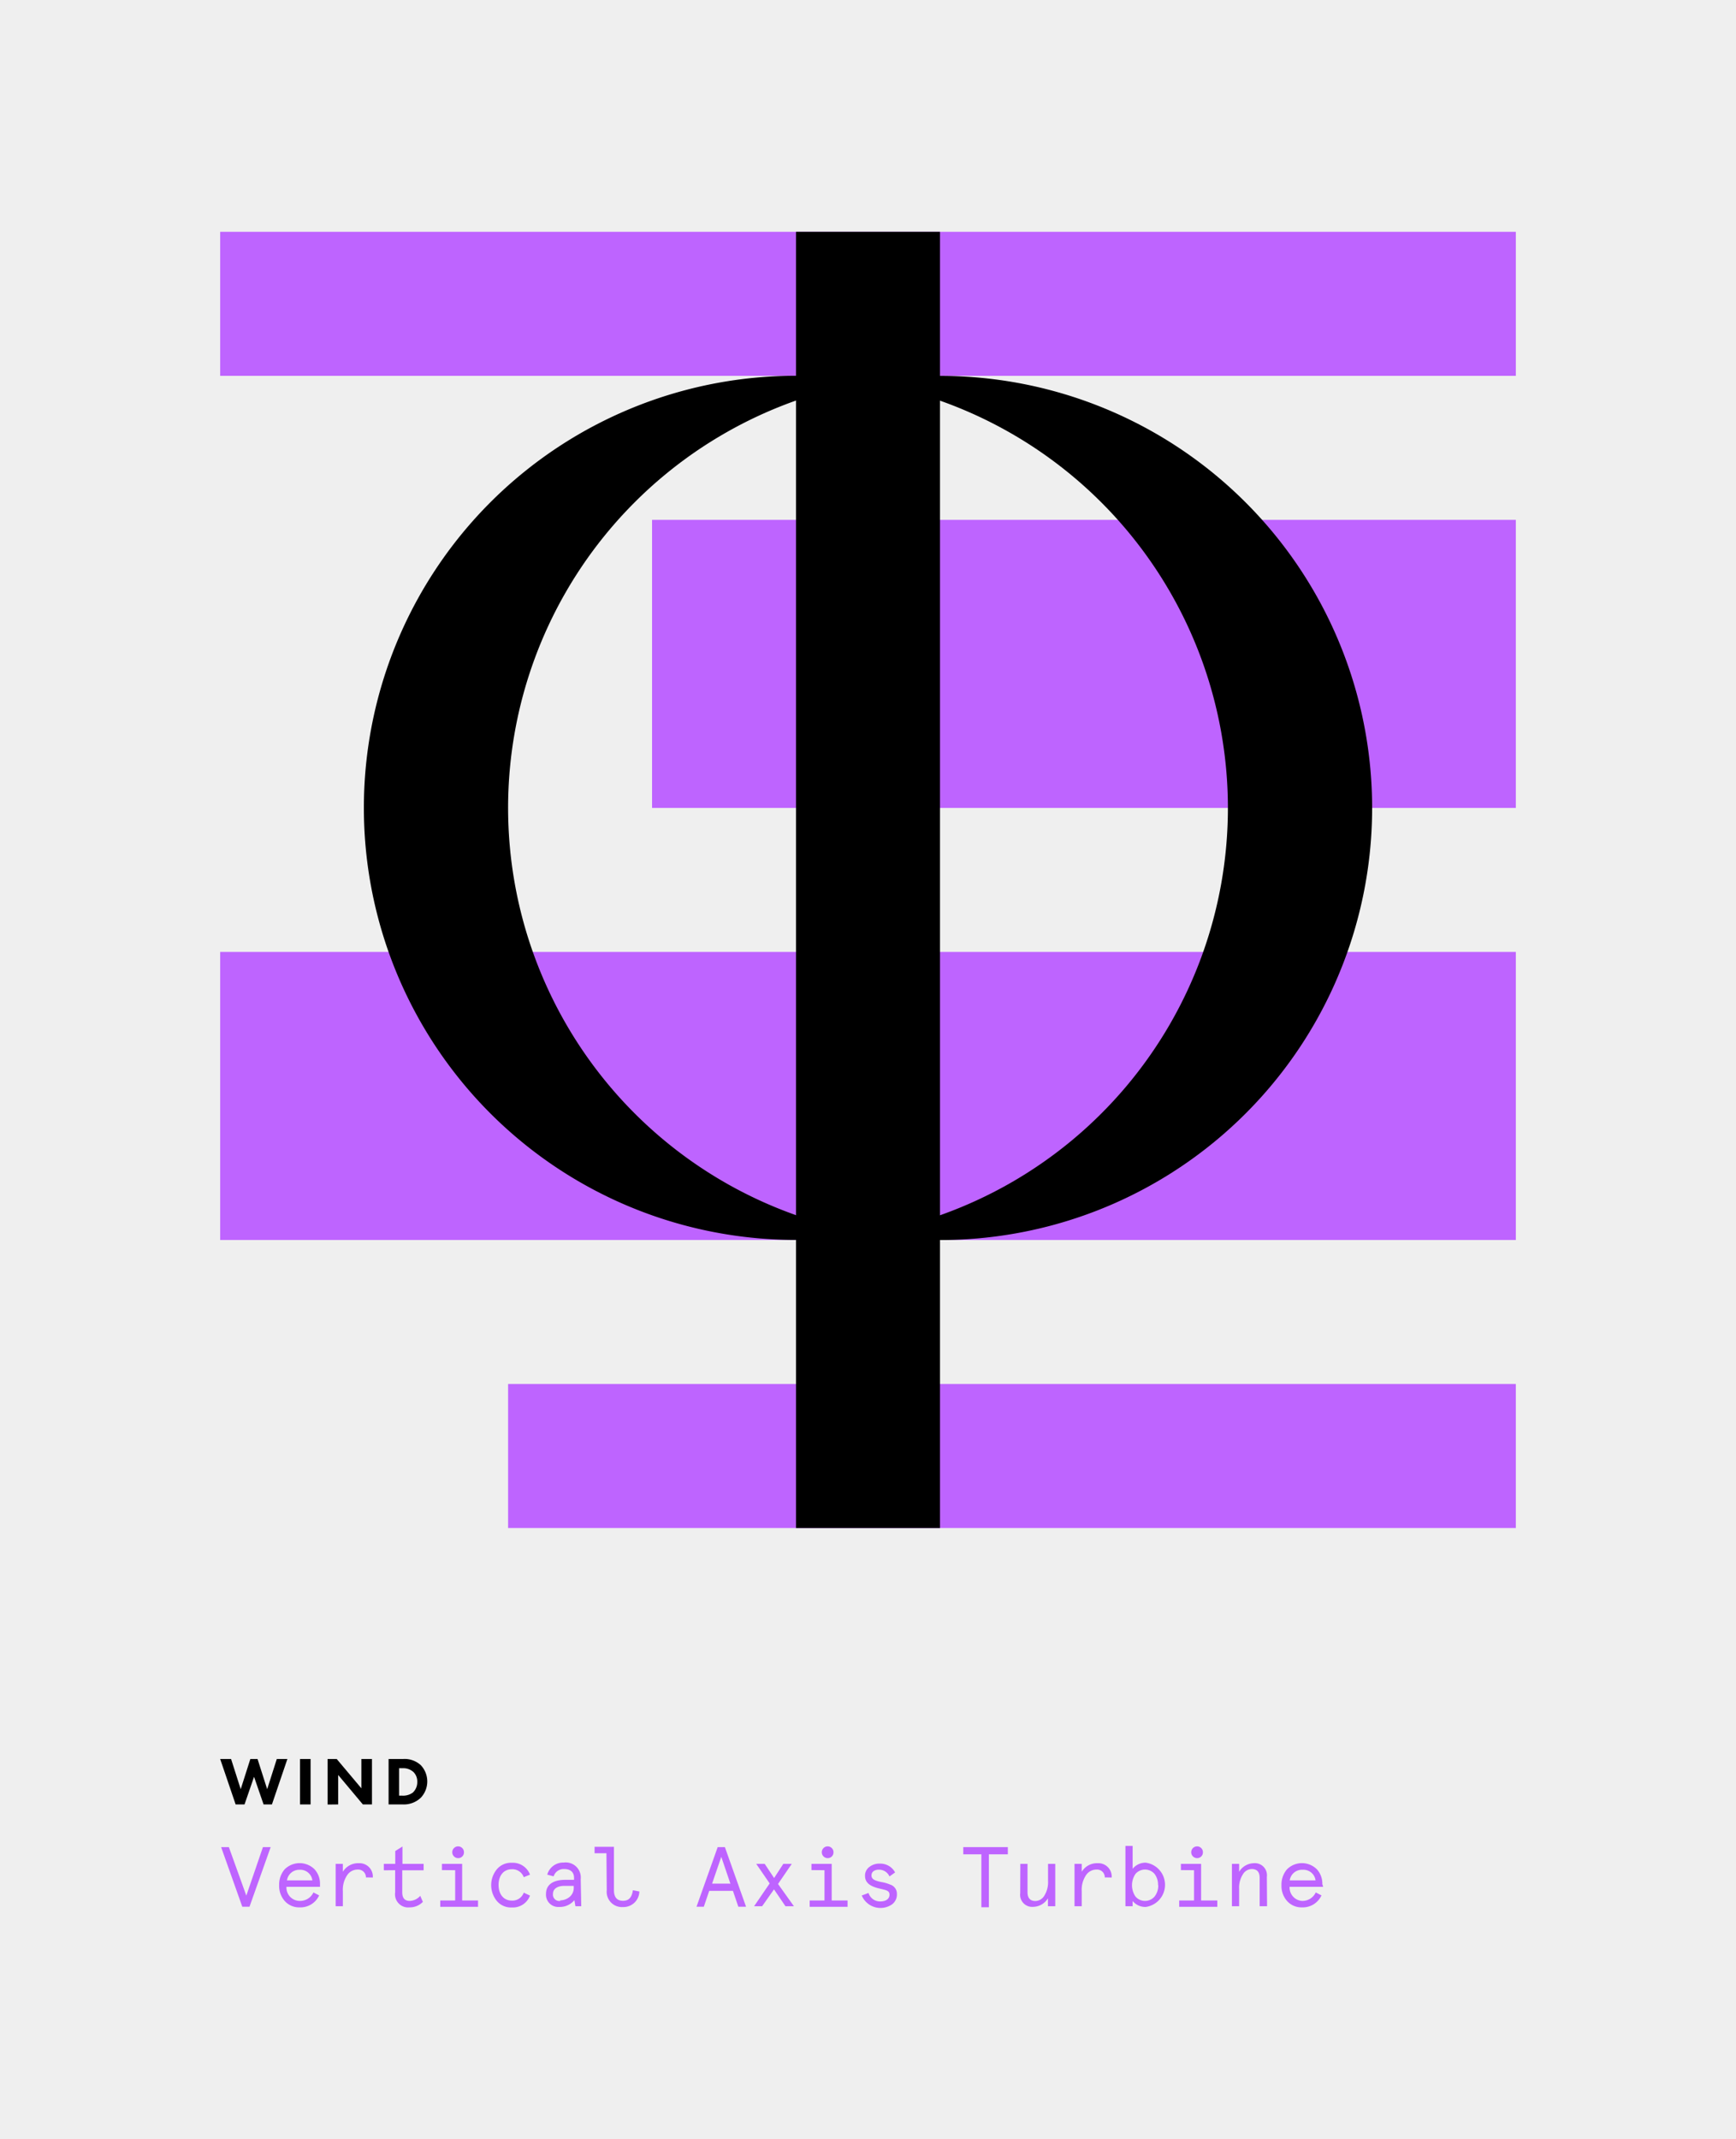 <svg xmlns="http://www.w3.org/2000/svg" viewBox="0 0 164 202"><defs><style>.cls-1{fill:#efefef;}.cls-2{fill:#be64ff;}</style></defs><title>wind-vertturbine</title><g id="bg"><rect class="cls-1" width="164" height="202"/></g><g id="Layer_1" data-name="Layer 1"><path d="M21.83,166.1l.91,2.85.91-2.85h.68l.91,2.85.91-2.85h1l-1.46,4.29H24.9l-.9-2.61-.9,2.61h-.84L20.8,166.1Z"/><path d="M29.34,166.1v4.29h-1V166.1Z"/><path d="M30.95,170.4V166.1h.86l2.33,2.77V166.1h1v4.29h-.86l-2.33-2.78v2.78Z"/><path d="M38.07,166.1a2.26,2.26,0,0,1,1.69.59,2.24,2.24,0,0,1,0,3.06,2.31,2.31,0,0,1-1.69.64H36.71V166.1Zm-.37,3.46H38a1.55,1.55,0,0,0,1-.29,1.34,1.34,0,0,0,.42-1,1.27,1.27,0,0,0-.35-.93,1.42,1.42,0,0,0-1-.37H37.7Z"/><path class="cls-2" d="M24.84,174.42h.73l-2,5.63h-.68l-2-5.63h.73L23.27,179Z"/><path class="cls-2" d="M30.23,178.17H27.06a1.26,1.26,0,0,0,1.25,1.33,1.39,1.39,0,0,0,1.3-.8l.54.28a1.94,1.94,0,0,1-1.84,1.13,1.82,1.82,0,0,1-1.41-.6,2.15,2.15,0,0,1-.53-1.5,2.21,2.21,0,0,1,.52-1.49,2,2,0,0,1,2.83,0,2,2,0,0,1,.51,1.39Zm-3.12-.61h2.4a1.15,1.15,0,0,0-1.21-1A1.17,1.17,0,0,0,27.11,177.56Z"/><path class="cls-2" d="M34.57,177.28a.73.73,0,0,0-.78-.74,1.18,1.18,0,0,0-1,.54,2.46,2.46,0,0,0-.4,1.5V180h-.68V176h.68v.75a1.68,1.68,0,0,1,1.5-.81,1.26,1.26,0,0,1,1.33,1.35Z"/><path class="cls-2" d="M36.26,176.61V176h1.08v-1.21l.68-.43V176h2v.61H38v2.07q0,.82.7.82a1.36,1.36,0,0,0,1-.48l.25.57a1.71,1.71,0,0,1-1.25.52,1.24,1.24,0,0,1-1.37-1.41v-2.1Z"/><path class="cls-2" d="M41.75,176.59V176h1.91v3.46h1.5v.6H41.59v-.6H43v-2.86Zm1.53-2.24a.55.55,0,0,1,.55.56.54.54,0,0,1-.55.55.55.55,0,1,1,0-1.11Z"/><path class="cls-2" d="M50.07,179a1.73,1.73,0,0,1-1.71,1.12,1.75,1.75,0,0,1-1.42-.61,2.36,2.36,0,0,1,0-3,1.75,1.75,0,0,1,1.42-.61,1.73,1.73,0,0,1,1.71,1.12l-.59.24a1.14,1.14,0,0,0-1.13-.75c-.78,0-1.25.61-1.25,1.48s.47,1.48,1.25,1.48a1.14,1.14,0,0,0,1.13-.75Z"/><path class="cls-2" d="M54.91,180h-.55l-.1-.57a1.77,1.77,0,0,1-1.43.64,1.16,1.16,0,0,1-1.25-1.23c0-.88.68-1.33,1.83-1.33h.82v-.18c0-.59-.39-.84-.93-.84a1,1,0,0,0-1,.69l-.6-.16a1.55,1.55,0,0,1,1.55-1.14,1.42,1.42,0,0,1,1.61,1.56Zm-2-.55a1.44,1.44,0,0,0,.88-.31,1.1,1.1,0,0,0,.41-.93v-.13h-.88c-.68,0-1.08.29-1.08.75A.6.6,0,0,0,52.94,179.5Z"/><path class="cls-2" d="M57.29,175H56.17v-.61H58v4.1c0,.65.28,1,.85,1s.84-.33.94-1l.61.12a1.5,1.5,0,0,1-1.55,1.47,1.44,1.44,0,0,1-1.53-1.59Z"/><path class="cls-2" d="M67.8,174.42h.68l2,5.63h-.73l-.51-1.5H67l-.51,1.5H65.8Zm.34.92-.87,2.53H69Z"/><path class="cls-2" d="M74,176h.8L73.5,177.9,75,180H74.2l-1.08-1.59L72,180h-.76l1.47-2.15L71.44,176h.8l.89,1.34Z"/><path class="cls-2" d="M76.66,176.59V176h1.91v3.46h1.5v.6H76.49v-.6h1.4v-2.86Zm1.53-2.24a.55.55,0,0,1,.55.56.54.54,0,0,1-.55.55.55.55,0,1,1,0-1.11Z"/><path class="cls-2" d="M84.56,176.81l-.53.38a1.08,1.08,0,0,0-1-.64c-.39,0-.7.18-.7.54s.3.5.94.63a3.6,3.6,0,0,1,.83.24.9.9,0,0,1,.63.86,1.16,1.16,0,0,1-.45,1,1.92,1.92,0,0,1-2.87-.83l.64-.24a1.13,1.13,0,0,0,1.12.8c.49,0,.86-.22.86-.63s-.31-.43-1-.6-1.31-.46-1.31-1.17a1,1,0,0,1,.4-.85,1.5,1.5,0,0,1,1-.32A1.58,1.58,0,0,1,84.56,176.81Z"/><path class="cls-2" d="M91,175.1v-.68h4.21v.68H93.42v5h-.71v-5Z"/><path class="cls-2" d="M96.39,176h.68v2.68c0,.55.25.83.75.83a1,1,0,0,0,.84-.51,2.39,2.39,0,0,0,.35-1.37V176h.68V180H99v-.75a1.66,1.66,0,0,1-1.38.81,1.14,1.14,0,0,1-1.24-1.29Z"/><path class="cls-2" d="M104.37,177.28a.73.73,0,0,0-.78-.74,1.18,1.18,0,0,0-1,.54,2.46,2.46,0,0,0-.4,1.5V180h-.68V176h.68v.75a1.68,1.68,0,0,1,1.5-.81,1.26,1.26,0,0,1,1.33,1.35Z"/><path class="cls-2" d="M107,179.51V180h-.68v-5.69H107v2.16a1.55,1.55,0,0,1,1.24-.58,2.11,2.11,0,0,1,0,4.18A1.55,1.55,0,0,1,107,179.51Zm2.4-1.49a1.66,1.66,0,0,0-.33-1.07,1.19,1.19,0,0,0-1.8,0,1.9,1.9,0,0,0,0,2.14,1.19,1.19,0,0,0,1.8,0A1.66,1.66,0,0,0,109.42,178Z"/><path class="cls-2" d="M111.56,176.59V176h1.91v3.46H115v.6H111.4v-.6h1.4v-2.86Zm1.53-2.24a.55.55,0,0,1,.55.56.54.54,0,0,1-.55.55.55.55,0,1,1,0-1.11Z"/><path class="cls-2" d="M119.7,180H119v-2.68c0-.55-.25-.83-.75-.83a1,1,0,0,0-.84.51,2.34,2.34,0,0,0-.35,1.36V180h-.68V176h.68v.75a1.66,1.66,0,0,1,1.38-.81,1.14,1.14,0,0,1,1.24,1.29Z"/><path class="cls-2" d="M125,178.17h-3.17A1.26,1.26,0,0,0,123,179.5a1.39,1.39,0,0,0,1.3-.8l.54.28a1.94,1.94,0,0,1-1.84,1.13,1.82,1.82,0,0,1-1.41-.6,2.15,2.15,0,0,1-.53-1.5,2.21,2.21,0,0,1,.52-1.49,2,2,0,0,1,2.83,0,2,2,0,0,1,.51,1.39Zm-3.12-.61h2.4a1.15,1.15,0,0,0-1.21-1A1.17,1.17,0,0,0,121.84,177.56Z"/><rect class="cls-2" x="61.6" y="49.09" width="81.6" height="27.2"/><rect class="cls-2" x="20.8" y="89.89" width="122.4" height="27.2"/><rect class="cls-2" x="48" y="130.69" width="95.2" height="13.6"/><rect class="cls-2" x="20.8" y="21.89" width="122.4" height="13.6"/><rect x="75.2" y="21.89" width="13.6" height="122.4"/><path d="M48,76.29A40.8,40.8,0,0,1,82,36.06a40.8,40.8,0,1,0,0,80.45A40.8,40.8,0,0,1,48,76.29Z"/><path d="M116,76.29a40.8,40.8,0,0,1-34,40.23,40.8,40.8,0,1,0,0-80.45A40.8,40.8,0,0,1,116,76.29Z"/></g></svg>